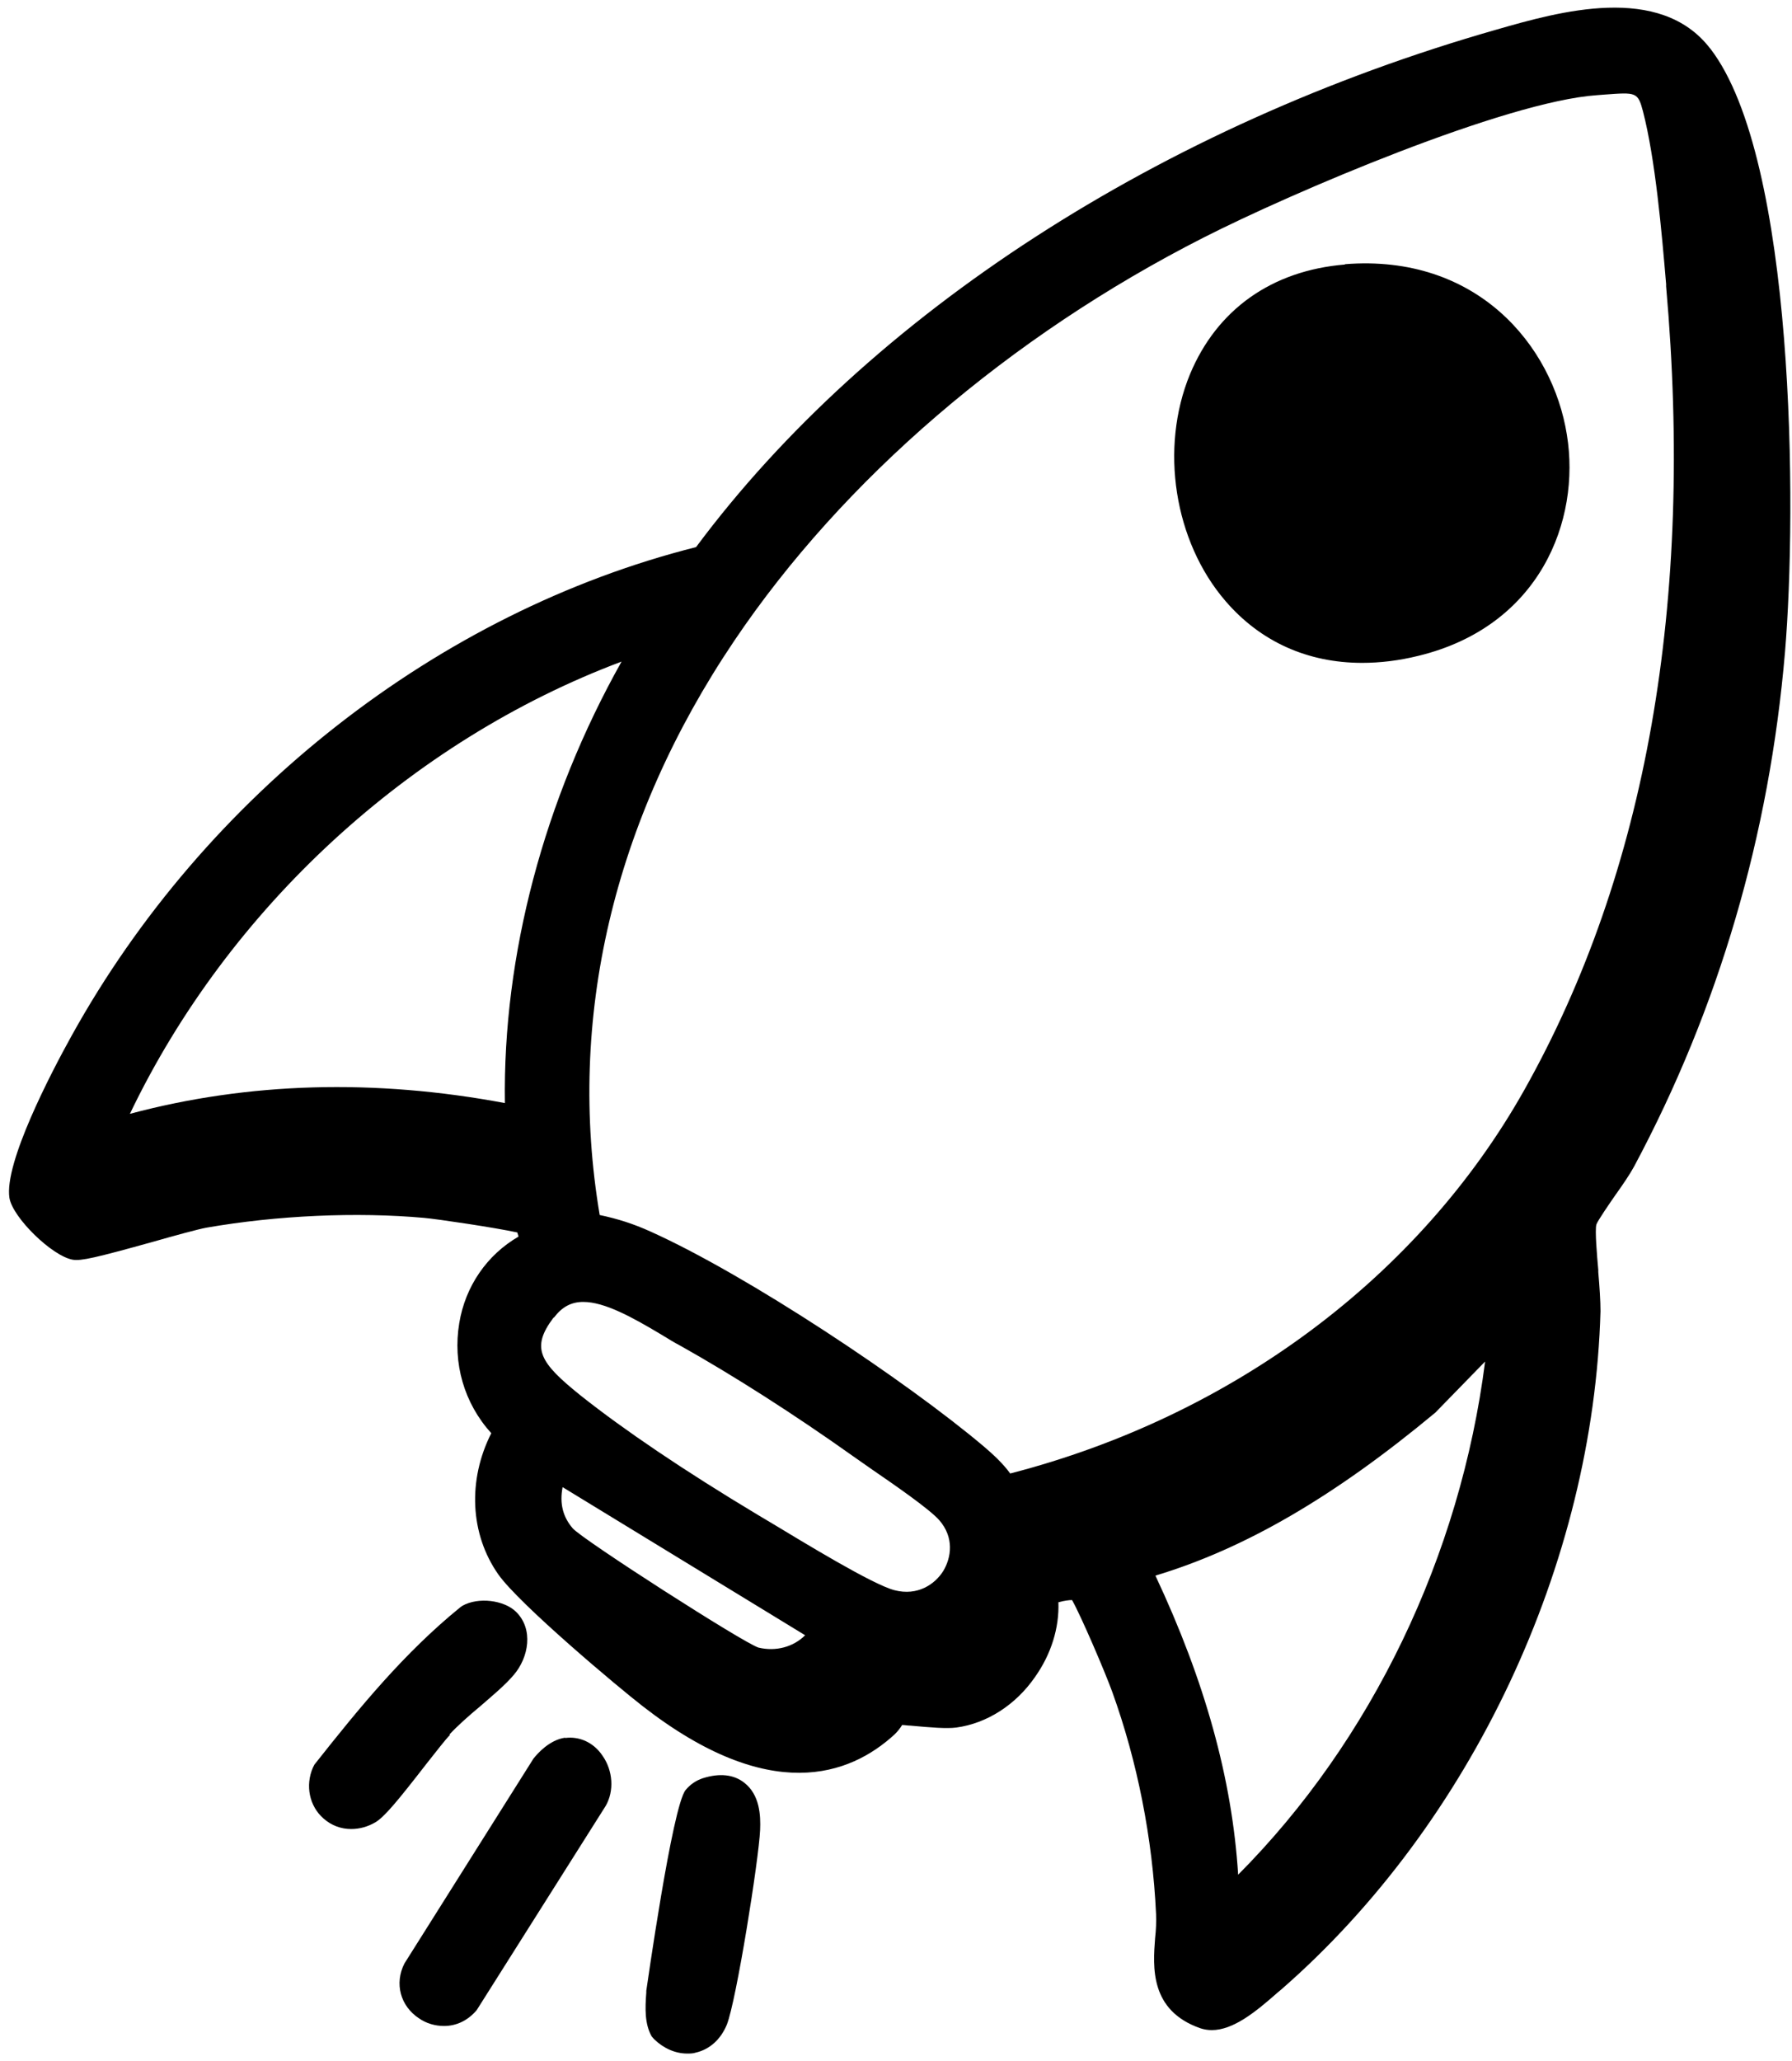<svg width="107" height="123" viewBox="0 0 107 123" xmlns="http://www.w3.org/2000/svg">
<path d="M102.115 2.897C99.105 -1.021 93.067 0.701 89.376 1.761C69.33 7.478 51.916 18.74 41.562 32.653C26.173 36.533 12.242 47.436 4.273 61.822C3.043 64.036 0.241 69.412 0.563 71.494C0.752 72.668 3.118 74.977 4.349 75.185C4.86 75.261 5.693 75.072 9.1 74.125C10.425 73.747 11.806 73.368 12.318 73.273C16.558 72.535 21.29 72.327 25.322 72.687C26.154 72.762 29.58 73.273 30.887 73.557L30.962 73.803C29.069 74.901 27.782 76.775 27.422 78.971C27.025 81.356 27.706 83.741 29.334 85.539C27.915 88.341 28.066 91.558 29.751 93.962C31 95.742 36.981 100.758 38.382 101.837C45.954 107.724 50.742 105.982 53.43 103.502C53.601 103.332 53.752 103.143 53.866 102.954C54.017 102.954 54.188 102.991 54.358 102.991C55.607 103.105 56.516 103.181 57.103 103.105C58.92 102.859 60.642 101.761 61.797 100.095C62.762 98.732 63.254 97.161 63.197 95.628C63.538 95.534 63.841 95.496 64.011 95.496C64.541 96.423 65.999 99.83 66.415 100.985C67.911 105.13 68.819 109.711 69.028 114.235C69.046 114.689 69.028 115.181 68.971 115.674C68.838 117.396 68.649 119.989 71.659 121.049C71.886 121.125 72.113 121.163 72.359 121.163C73.646 121.163 74.99 120.065 76.277 118.929L76.504 118.74C87.862 108.84 95.149 93.319 95.565 78.252C95.565 77.646 95.509 76.794 95.433 75.924V75.791C95.357 74.958 95.225 73.425 95.319 73.084C95.395 72.857 96.114 71.816 96.455 71.324C96.89 70.718 97.326 70.075 97.572 69.62C102.626 60.175 105.654 49.84 106.582 38.918C107.301 30.4 107.188 9.503 102.134 2.916L102.115 2.897ZM48.074 97.597C47.373 98.297 46.332 98.581 45.291 98.335C44.383 98.051 34.824 91.918 34.199 91.218C33.612 90.536 33.404 89.741 33.593 88.757L48.074 97.597ZM37.114 39.486C32.477 47.739 30.016 57.033 30.148 65.835C22.369 64.377 14.835 64.585 7.756 66.478C13.643 54.194 24.508 44.218 37.114 39.486ZM33.082 78.63C33.555 78.006 34.104 77.703 34.824 77.703C36.111 77.703 37.776 78.63 39.518 79.671C39.915 79.917 40.294 80.145 40.654 80.334C43.758 82.075 47.411 84.403 50.951 86.921C51.254 87.129 51.632 87.394 52.087 87.716C53.355 88.587 55.475 90.044 56.08 90.726C56.989 91.767 56.8 92.959 56.327 93.754C55.834 94.549 54.793 95.269 53.411 94.909C52.087 94.568 47.922 92.013 46.124 90.934L45.234 90.404C40.786 87.735 37.246 85.331 34.691 83.306C32.212 81.318 31.681 80.466 33.044 78.649L33.082 78.63ZM91.023 65.04C84.757 76.189 73.589 84.517 60.32 87.943C59.866 87.319 59.279 86.788 58.749 86.334C54.131 82.435 44.648 76.113 38.837 73.501C37.833 73.046 36.887 72.743 35.808 72.516C33.839 60.837 36.603 48.988 43.834 38.256C50.326 28.621 60.283 20.065 71.867 14.178C77.148 11.491 89.887 6.058 95.357 5.68L95.849 5.642C97.685 5.509 97.799 5.49 98.102 6.645C98.84 9.503 99.219 13.819 99.484 16.961V17.093C101.149 35.946 98.31 52.074 91.023 65.04ZM88.675 81.261C87.199 92.846 81.899 103.881 73.93 111.888C73.57 106.171 71.943 100.322 68.99 94.038C74.328 92.429 79.647 89.344 85.704 84.309L88.675 81.261Z" />
<path d="M33.745 103.711C32.798 103.843 32.079 104.676 31.852 104.96L24.148 117.188C23.542 118.38 23.902 119.724 25.019 120.462C25.454 120.765 25.984 120.917 26.514 120.917C27.252 120.917 27.934 120.595 28.464 119.97L36.167 107.78C36.679 106.891 36.603 105.679 35.978 104.79C35.448 103.995 34.596 103.616 33.745 103.729V103.711Z" />
<path d="M26.836 103.521C27.328 102.991 27.99 102.405 28.672 101.837C29.391 101.212 30.148 100.588 30.678 99.963C31.568 98.922 31.871 97.237 30.811 96.196C30.091 95.496 28.558 95.306 27.612 95.837L27.479 95.931C24.129 98.657 21.479 101.894 18.772 105.32L18.678 105.509C18.223 106.569 18.469 107.799 19.321 108.538C19.794 108.954 20.362 109.162 20.968 109.162C21.46 109.162 21.952 109.03 22.407 108.765C22.955 108.443 23.75 107.478 25.454 105.282C26.041 104.544 26.59 103.824 26.874 103.54L26.836 103.521Z" />
<path d="M41.96 106.133C41.562 106.266 41.221 106.493 40.938 106.834C40.143 107.799 38.609 118.721 38.59 118.816V118.929C38.515 119.894 38.496 120.803 38.912 121.541L39.064 121.712C39.632 122.261 40.332 122.563 41.032 122.563C41.203 122.563 41.373 122.563 41.543 122.507C42.376 122.317 43.039 121.712 43.398 120.841C43.966 119.421 45.31 110.979 45.386 109.219C45.424 108.348 45.367 107.118 44.439 106.398C43.815 105.906 42.963 105.812 41.96 106.133Z" />
<path d="M80.309 15.787C75.936 16.147 72.662 18.475 71.053 22.337C69.236 26.747 70.106 32.312 73.173 35.871C75.255 38.294 78.075 39.562 81.331 39.562C82.41 39.562 83.527 39.429 84.681 39.145C91.95 37.385 94.392 31.063 93.559 25.952C92.707 20.595 88.164 15.144 80.309 15.768V15.787Z" />
</svg>
